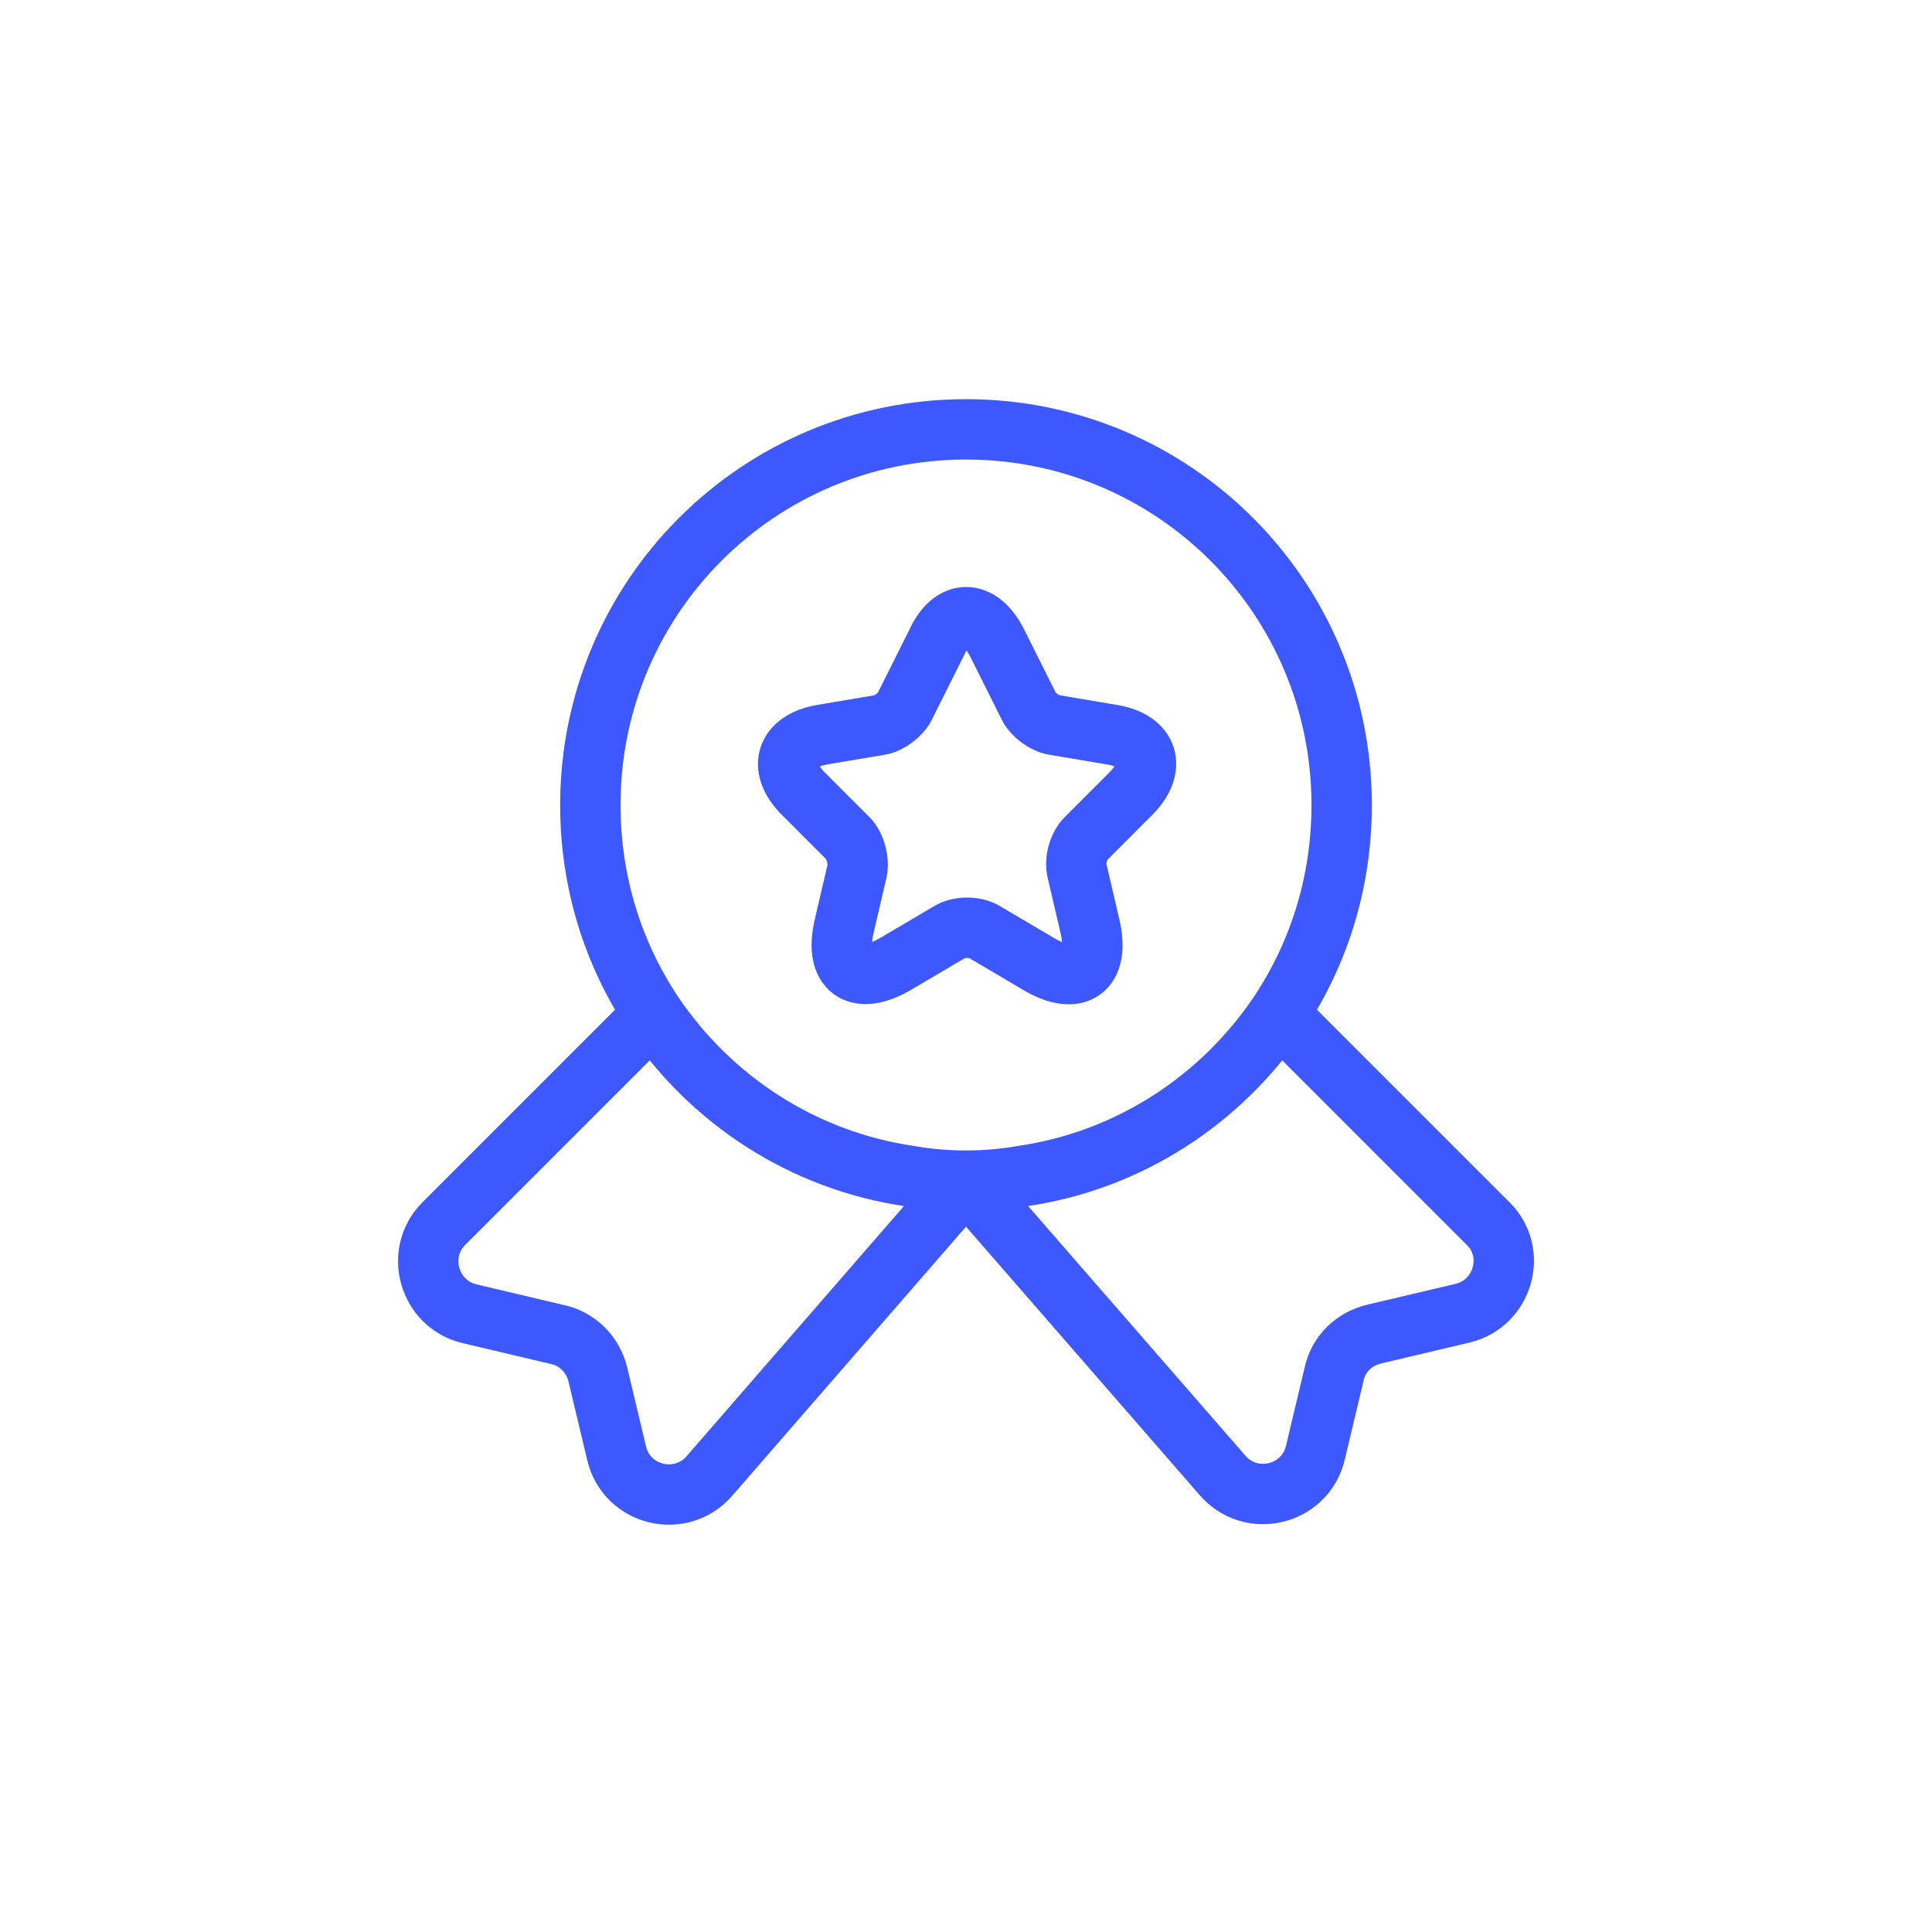 <svg width="48" height="48" viewBox="0 0 48 48" fill="none" xmlns="http://www.w3.org/2000/svg">
<path d="M24 29.333C24.48 29.333 24.947 29.293 25.4 29.213C28.053 28.827 30.333 27.32 31.773 25.187C32.76 23.707 33.333 21.933 33.333 20C33.333 14.84 29.16 10.667 24 10.667C18.84 10.667 14.667 14.84 14.667 20C14.667 21.933 15.24 23.707 16.227 25.187C17.667 27.32 19.947 28.827 22.6 29.213C23.053 29.293 23.52 29.333 24 29.333ZM24 29.333L30.36 36.64C31.067 37.48 32.427 37.16 32.68 36.093L33.147 34.133C33.253 33.64 33.64 33.267 34.133 33.147L36.333 32.627C37.347 32.387 37.707 31.12 36.973 30.4L31.773 25.2C30.333 27.333 28.053 28.84 25.4 29.227C24.947 29.307 24.48 29.347 24 29.347C23.52 29.347 23.053 29.307 22.6 29.227C19.947 28.84 17.667 27.333 16.227 25.2L11.027 30.4C10.293 31.133 10.653 32.4 11.667 32.64L13.867 33.16C14.347 33.267 14.733 33.653 14.853 34.147L15.32 36.107C15.573 37.173 16.933 37.493 17.64 36.653L24 29.333ZM24.773 15.973L25.56 17.547C25.667 17.76 25.947 17.973 26.2 18.013L27.627 18.253C28.533 18.4 28.747 19.067 28.093 19.72L26.987 20.827C26.8 21.013 26.693 21.373 26.76 21.64L27.08 23.013C27.333 24.093 26.76 24.52 25.8 23.947L24.467 23.16C24.227 23.013 23.827 23.013 23.587 23.16L22.253 23.947C21.293 24.507 20.72 24.093 20.973 23.013L21.293 21.64C21.347 21.387 21.253 21.013 21.067 20.827L19.96 19.72C19.307 19.067 19.52 18.413 20.427 18.253L21.853 18.013C22.093 17.973 22.373 17.76 22.48 17.547L23.267 15.973C23.653 15.12 24.347 15.12 24.773 15.973Z" stroke="#3E58FF" stroke-width="1.5" stroke-linecap="round" stroke-linejoin="round"/>
</svg>

